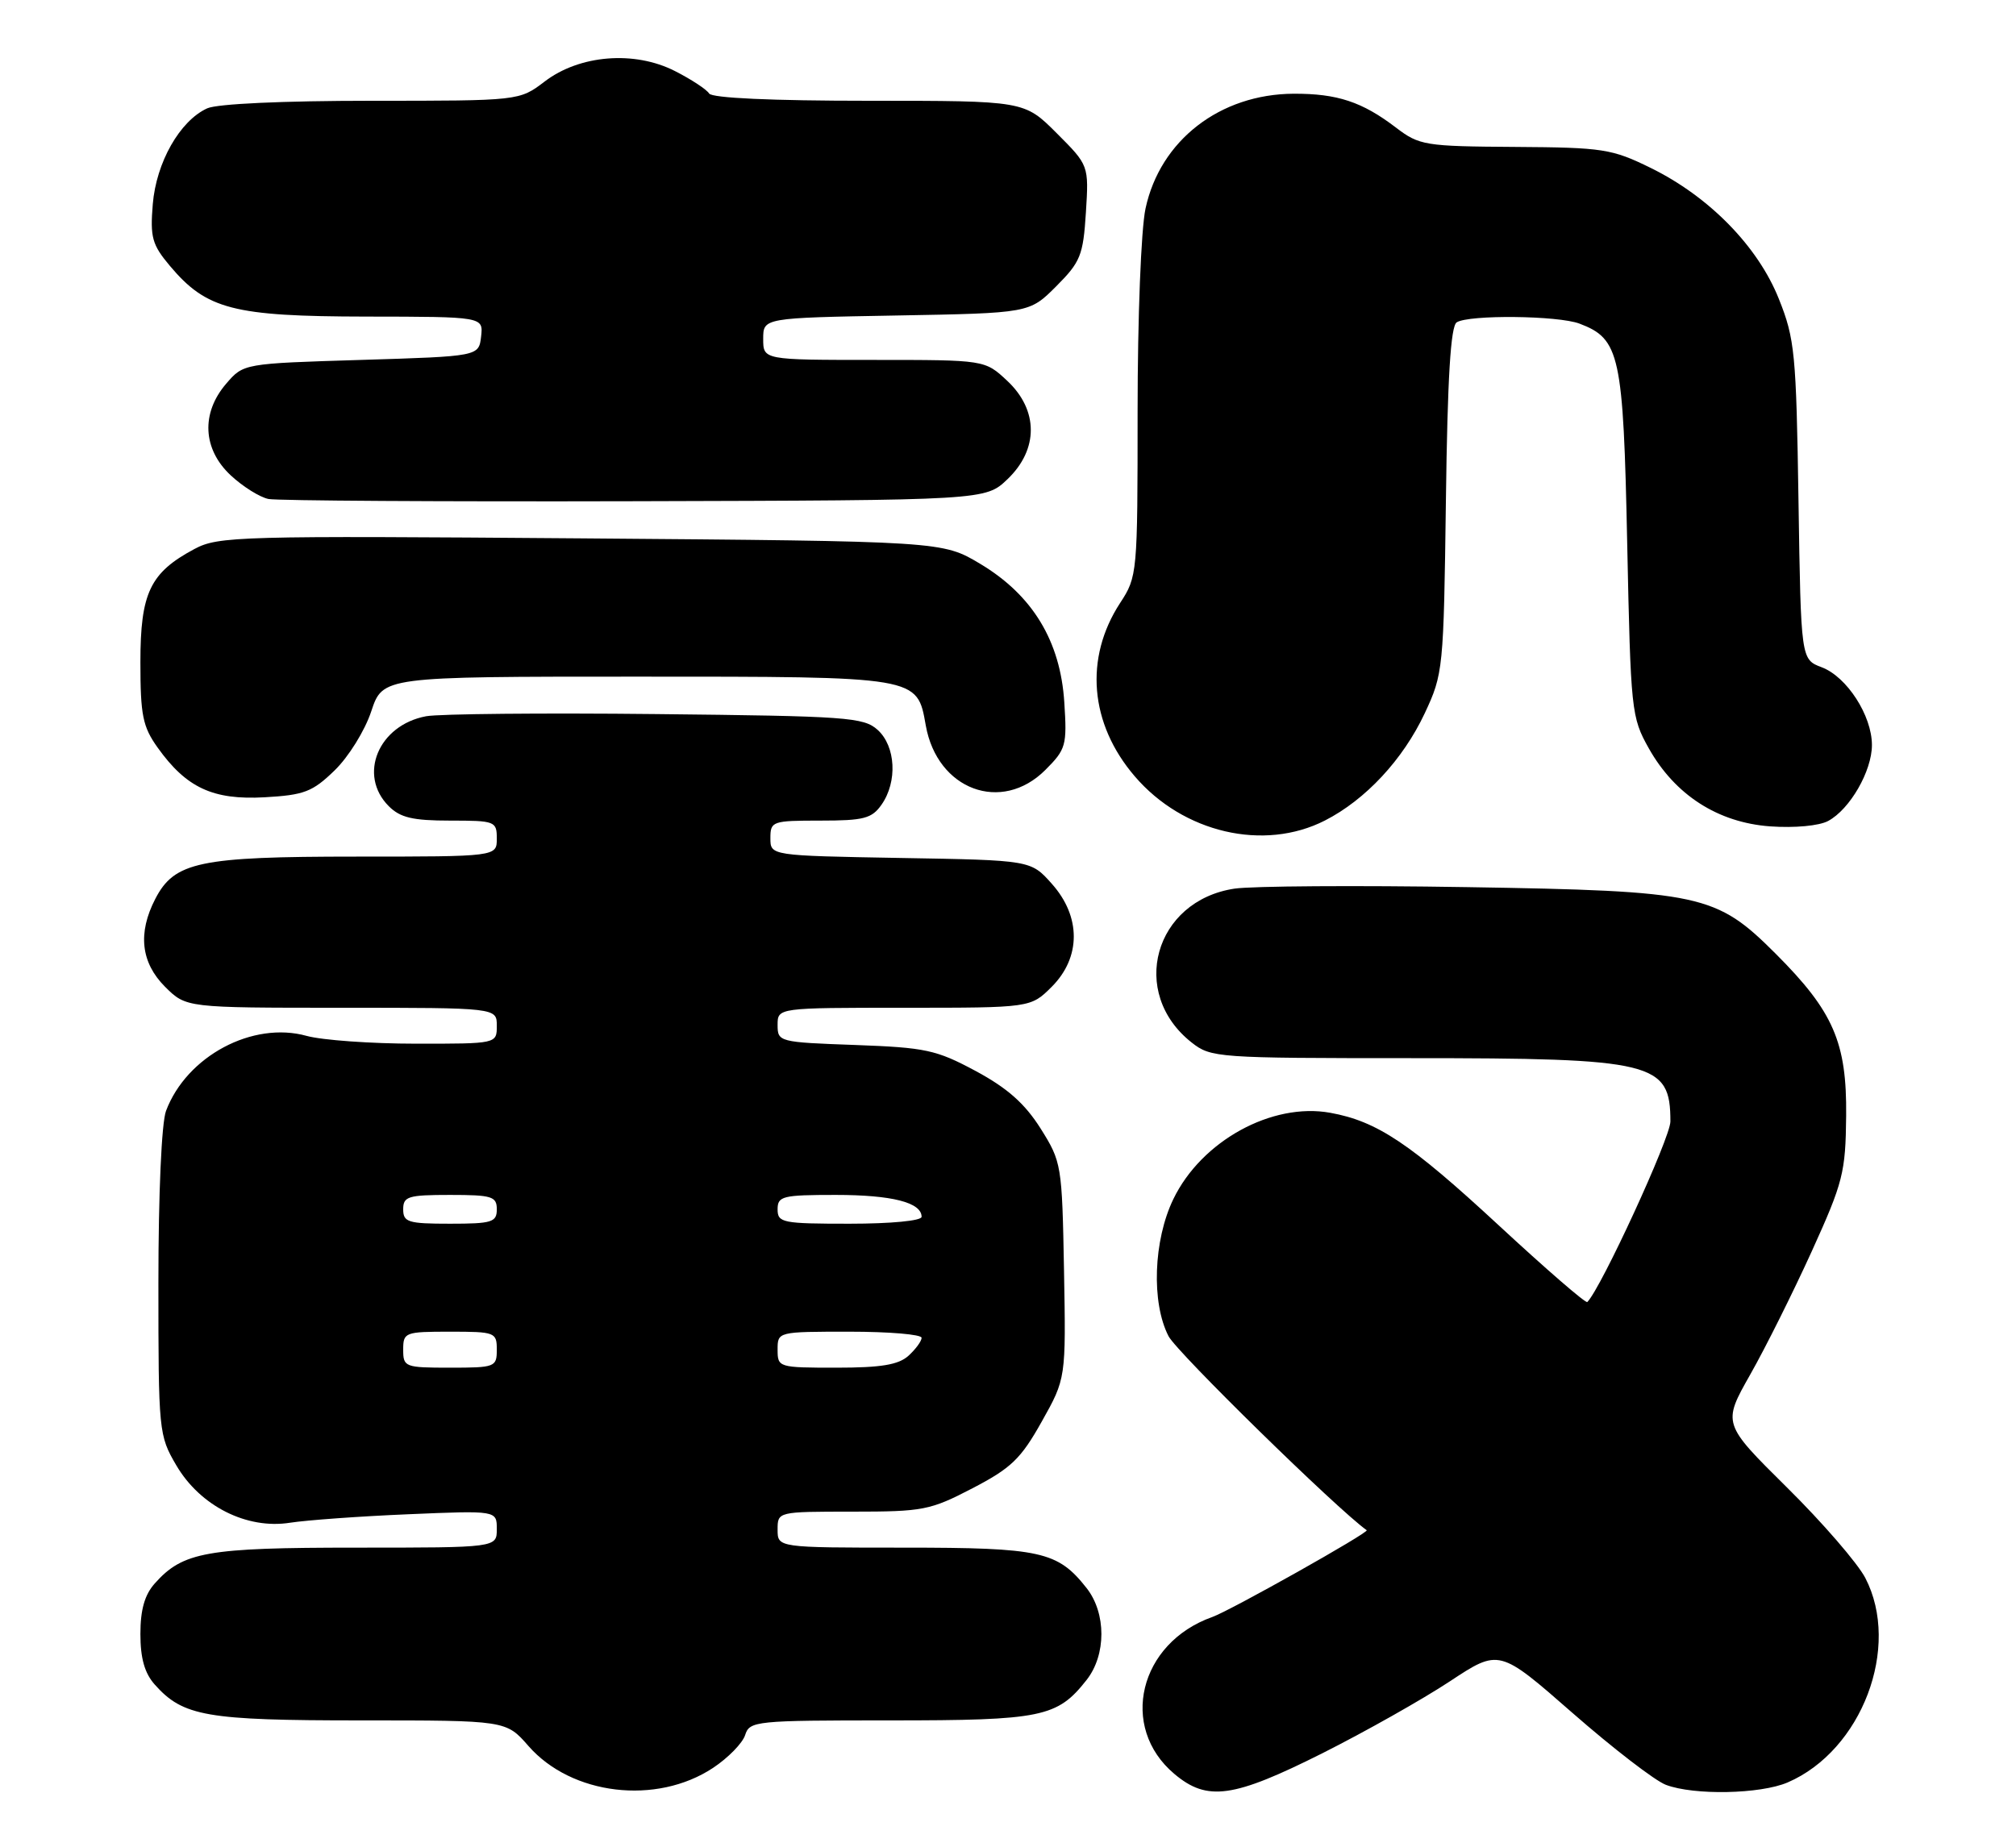 <?xml version="1.0" encoding="UTF-8" standalone="no"?>
<!DOCTYPE svg PUBLIC "-//W3C//DTD SVG 1.1//EN" "http://www.w3.org/Graphics/SVG/1.1/DTD/svg11.dtd" >
<svg xmlns="http://www.w3.org/2000/svg" xmlns:xlink="http://www.w3.org/1999/xlink" version="1.1" viewBox="0 0 280 256">
 <g >
 <path fill="currentColor"
d=" M 99.03 245.60 C 101.13 244.21 103.13 242.16 103.49 241.04 C 104.11 239.08 104.89 239.00 123.62 239.00 C 144.72 239.00 146.84 238.56 150.91 233.39 C 153.66 229.90 153.66 224.10 150.91 220.61 C 146.90 215.52 144.57 215.00 125.55 215.00 C 108.00 215.00 108.00 215.00 108.00 212.50 C 108.00 210.00 108.00 210.00 118.41 210.00 C 128.21 210.00 129.19 209.81 135.07 206.75 C 140.44 203.96 141.79 202.66 144.68 197.50 C 148.05 191.50 148.05 191.50 147.78 176.50 C 147.51 161.79 147.44 161.41 144.52 156.76 C 142.33 153.30 139.92 151.16 135.52 148.79 C 130.02 145.84 128.58 145.53 118.75 145.17 C 108.19 144.79 108.00 144.74 108.00 142.39 C 108.00 140.00 108.00 140.00 125.58 140.00 C 143.15 140.00 143.15 140.00 146.08 137.08 C 150.15 133.00 150.16 127.33 146.08 122.77 C 143.17 119.50 143.17 119.50 125.08 119.19 C 107.00 118.87 107.00 118.87 107.00 116.44 C 107.00 114.09 107.25 114.00 113.94 114.00 C 119.98 114.00 121.09 113.71 122.44 111.78 C 124.67 108.59 124.41 103.68 121.90 101.40 C 119.95 99.64 117.67 99.48 91.15 99.20 C 75.39 99.03 61.01 99.17 59.19 99.50 C 52.56 100.73 49.67 107.67 54.00 112.00 C 55.59 113.59 57.33 114.00 62.50 114.00 C 68.77 114.00 69.00 114.09 69.00 116.50 C 69.00 119.00 69.00 119.00 49.47 119.00 C 27.67 119.00 24.23 119.73 21.57 124.87 C 19.11 129.62 19.57 133.72 22.92 137.08 C 25.85 140.00 25.85 140.00 47.42 140.00 C 69.00 140.00 69.00 140.00 69.00 142.50 C 69.00 145.00 69.00 145.00 57.75 144.99 C 51.56 144.99 44.75 144.50 42.60 143.91 C 35.10 141.82 25.93 146.71 23.06 154.32 C 22.44 155.98 22.00 165.78 22.00 178.23 C 22.00 198.89 22.05 199.41 24.49 203.57 C 27.80 209.22 34.27 212.49 40.28 211.54 C 42.60 211.18 50.01 210.64 56.75 210.36 C 69.00 209.84 69.00 209.84 69.00 212.42 C 69.00 215.00 69.00 215.00 49.47 215.00 C 28.70 215.00 25.41 215.58 21.50 219.97 C 20.09 221.55 19.50 223.62 19.50 227.00 C 19.50 230.38 20.09 232.45 21.50 234.03 C 25.43 238.44 28.65 239.00 50.11 239.00 C 70.29 239.00 70.29 239.00 73.39 242.55 C 79.38 249.40 91.17 250.80 99.03 245.60 Z  M 183.67 243.56 C 189.63 240.56 197.59 236.07 201.36 233.58 C 208.22 229.05 208.22 229.05 218.42 237.98 C 224.03 242.89 229.86 247.38 231.37 247.95 C 235.27 249.43 244.48 249.25 248.28 247.62 C 258.59 243.19 264.05 228.80 259.07 219.21 C 258.01 217.17 253.12 211.51 248.19 206.64 C 239.23 197.77 239.23 197.77 243.09 190.95 C 245.22 187.20 249.06 179.49 251.64 173.82 C 255.99 164.23 256.33 162.90 256.41 155.00 C 256.51 144.81 254.64 140.51 246.63 132.50 C 238.34 124.21 236.31 123.77 203.69 123.24 C 188.39 122.99 173.89 123.09 171.46 123.45 C 160.31 125.13 156.75 137.94 165.51 144.83 C 168.19 146.94 169.07 147.00 195.99 147.00 C 229.73 147.00 232.00 147.55 232.00 155.80 C 232.00 158.06 222.38 178.95 220.46 180.88 C 220.24 181.09 214.69 176.28 208.13 170.20 C 195.86 158.84 191.27 155.77 184.76 154.59 C 176.66 153.12 166.87 158.50 162.97 166.57 C 160.19 172.30 159.89 180.98 162.30 185.63 C 163.46 187.87 185.69 209.64 189.82 212.58 C 190.23 212.87 170.91 223.73 168.39 224.63 C 158.20 228.24 155.37 239.93 163.11 246.44 C 167.68 250.29 171.28 249.78 183.67 243.56 Z  M 184.01 113.99 C 189.66 111.11 194.86 105.52 197.88 99.09 C 200.44 93.62 200.51 92.98 200.82 69.52 C 201.04 52.46 201.48 45.32 202.32 44.78 C 204.02 43.70 216.41 43.83 219.38 44.96 C 224.98 47.08 225.46 49.27 226.00 75.45 C 226.49 98.79 226.57 99.63 229.00 103.96 C 232.64 110.44 238.59 114.27 245.85 114.80 C 249.27 115.04 252.64 114.73 253.91 114.05 C 256.93 112.43 259.99 107.12 259.99 103.50 C 259.99 99.41 256.51 94.02 253.02 92.70 C 250.13 91.61 250.13 91.61 249.79 69.56 C 249.48 49.12 249.28 47.06 247.07 41.54 C 244.17 34.25 237.40 27.32 229.27 23.33 C 223.87 20.68 222.67 20.49 210.40 20.41 C 197.90 20.33 197.13 20.20 193.89 17.73 C 189.19 14.14 185.73 13.00 179.68 13.02 C 169.44 13.07 161.13 19.50 159.10 28.97 C 158.48 31.86 158.00 44.14 158.00 57.07 C 158.00 79.72 157.97 80.10 155.57 83.77 C 150.58 91.42 151.34 100.54 157.60 107.84 C 164.32 115.70 175.54 118.31 184.01 113.99 Z  M 46.47 107.03 C 48.41 105.15 50.67 101.51 51.56 98.83 C 53.16 94.00 53.16 94.00 88.36 94.00 C 127.70 94.00 127.37 93.94 128.58 100.78 C 130.17 109.73 139.10 113.05 145.19 106.96 C 148.05 104.10 148.21 103.56 147.82 97.57 C 147.28 89.07 143.42 82.69 136.16 78.34 C 130.90 75.19 130.90 75.19 80.70 74.79 C 33.15 74.42 30.32 74.49 27.00 76.27 C 20.84 79.56 19.50 82.37 19.50 92.00 C 19.50 99.36 19.82 100.95 21.89 103.85 C 25.88 109.44 29.57 111.16 36.74 110.76 C 42.25 110.45 43.40 110.01 46.47 107.03 Z  M 139.94 66.56 C 144.26 62.42 144.24 56.97 139.89 52.90 C 136.79 50.00 136.79 50.00 121.39 50.00 C 106.00 50.00 106.00 50.00 106.00 47.08 C 106.00 44.16 106.00 44.16 124.49 43.83 C 142.97 43.50 142.97 43.50 146.69 39.78 C 150.07 36.39 150.44 35.49 150.82 29.52 C 151.23 22.97 151.23 22.97 146.75 18.49 C 142.26 14.00 142.26 14.00 120.69 14.00 C 107.18 14.00 98.88 13.62 98.49 12.99 C 98.15 12.43 96.02 11.03 93.76 9.88 C 88.13 7.00 80.50 7.61 75.64 11.33 C 72.13 14.00 72.13 14.00 51.61 14.00 C 39.35 14.00 30.16 14.42 28.78 15.05 C 24.98 16.78 21.70 22.56 21.22 28.36 C 20.84 32.97 21.12 33.99 23.60 36.94 C 28.69 42.99 32.42 43.95 50.82 43.98 C 67.13 44.00 67.13 44.00 66.82 46.75 C 66.50 49.50 66.50 49.50 50.16 50.00 C 33.82 50.50 33.82 50.50 31.41 53.31 C 27.90 57.39 28.15 62.40 32.04 66.03 C 33.71 67.59 36.07 69.07 37.29 69.32 C 38.50 69.56 61.41 69.70 88.19 69.63 C 136.87 69.50 136.87 69.50 139.94 66.56 Z  M 56.00 187.50 C 56.00 185.09 56.23 185.00 62.50 185.00 C 68.77 185.00 69.00 185.09 69.00 187.50 C 69.00 189.91 68.77 190.00 62.50 190.00 C 56.23 190.00 56.00 189.91 56.00 187.50 Z  M 108.00 187.50 C 108.00 185.00 108.00 185.00 118.00 185.00 C 123.50 185.00 128.00 185.38 128.00 185.85 C 128.00 186.31 127.18 187.43 126.17 188.35 C 124.78 189.60 122.37 190.00 116.17 190.00 C 108.12 190.00 108.00 189.96 108.00 187.50 Z  M 56.00 168.00 C 56.00 166.21 56.67 166.00 62.50 166.00 C 68.33 166.00 69.00 166.21 69.00 168.00 C 69.00 169.79 68.33 170.00 62.50 170.00 C 56.67 170.00 56.00 169.79 56.00 168.00 Z  M 108.00 168.00 C 108.00 166.17 108.67 166.00 116.07 166.00 C 123.88 166.00 128.00 167.05 128.00 169.04 C 128.00 169.59 123.76 170.00 118.00 170.00 C 108.67 170.00 108.00 169.87 108.00 168.00 Z "/>
</g>
</svg>